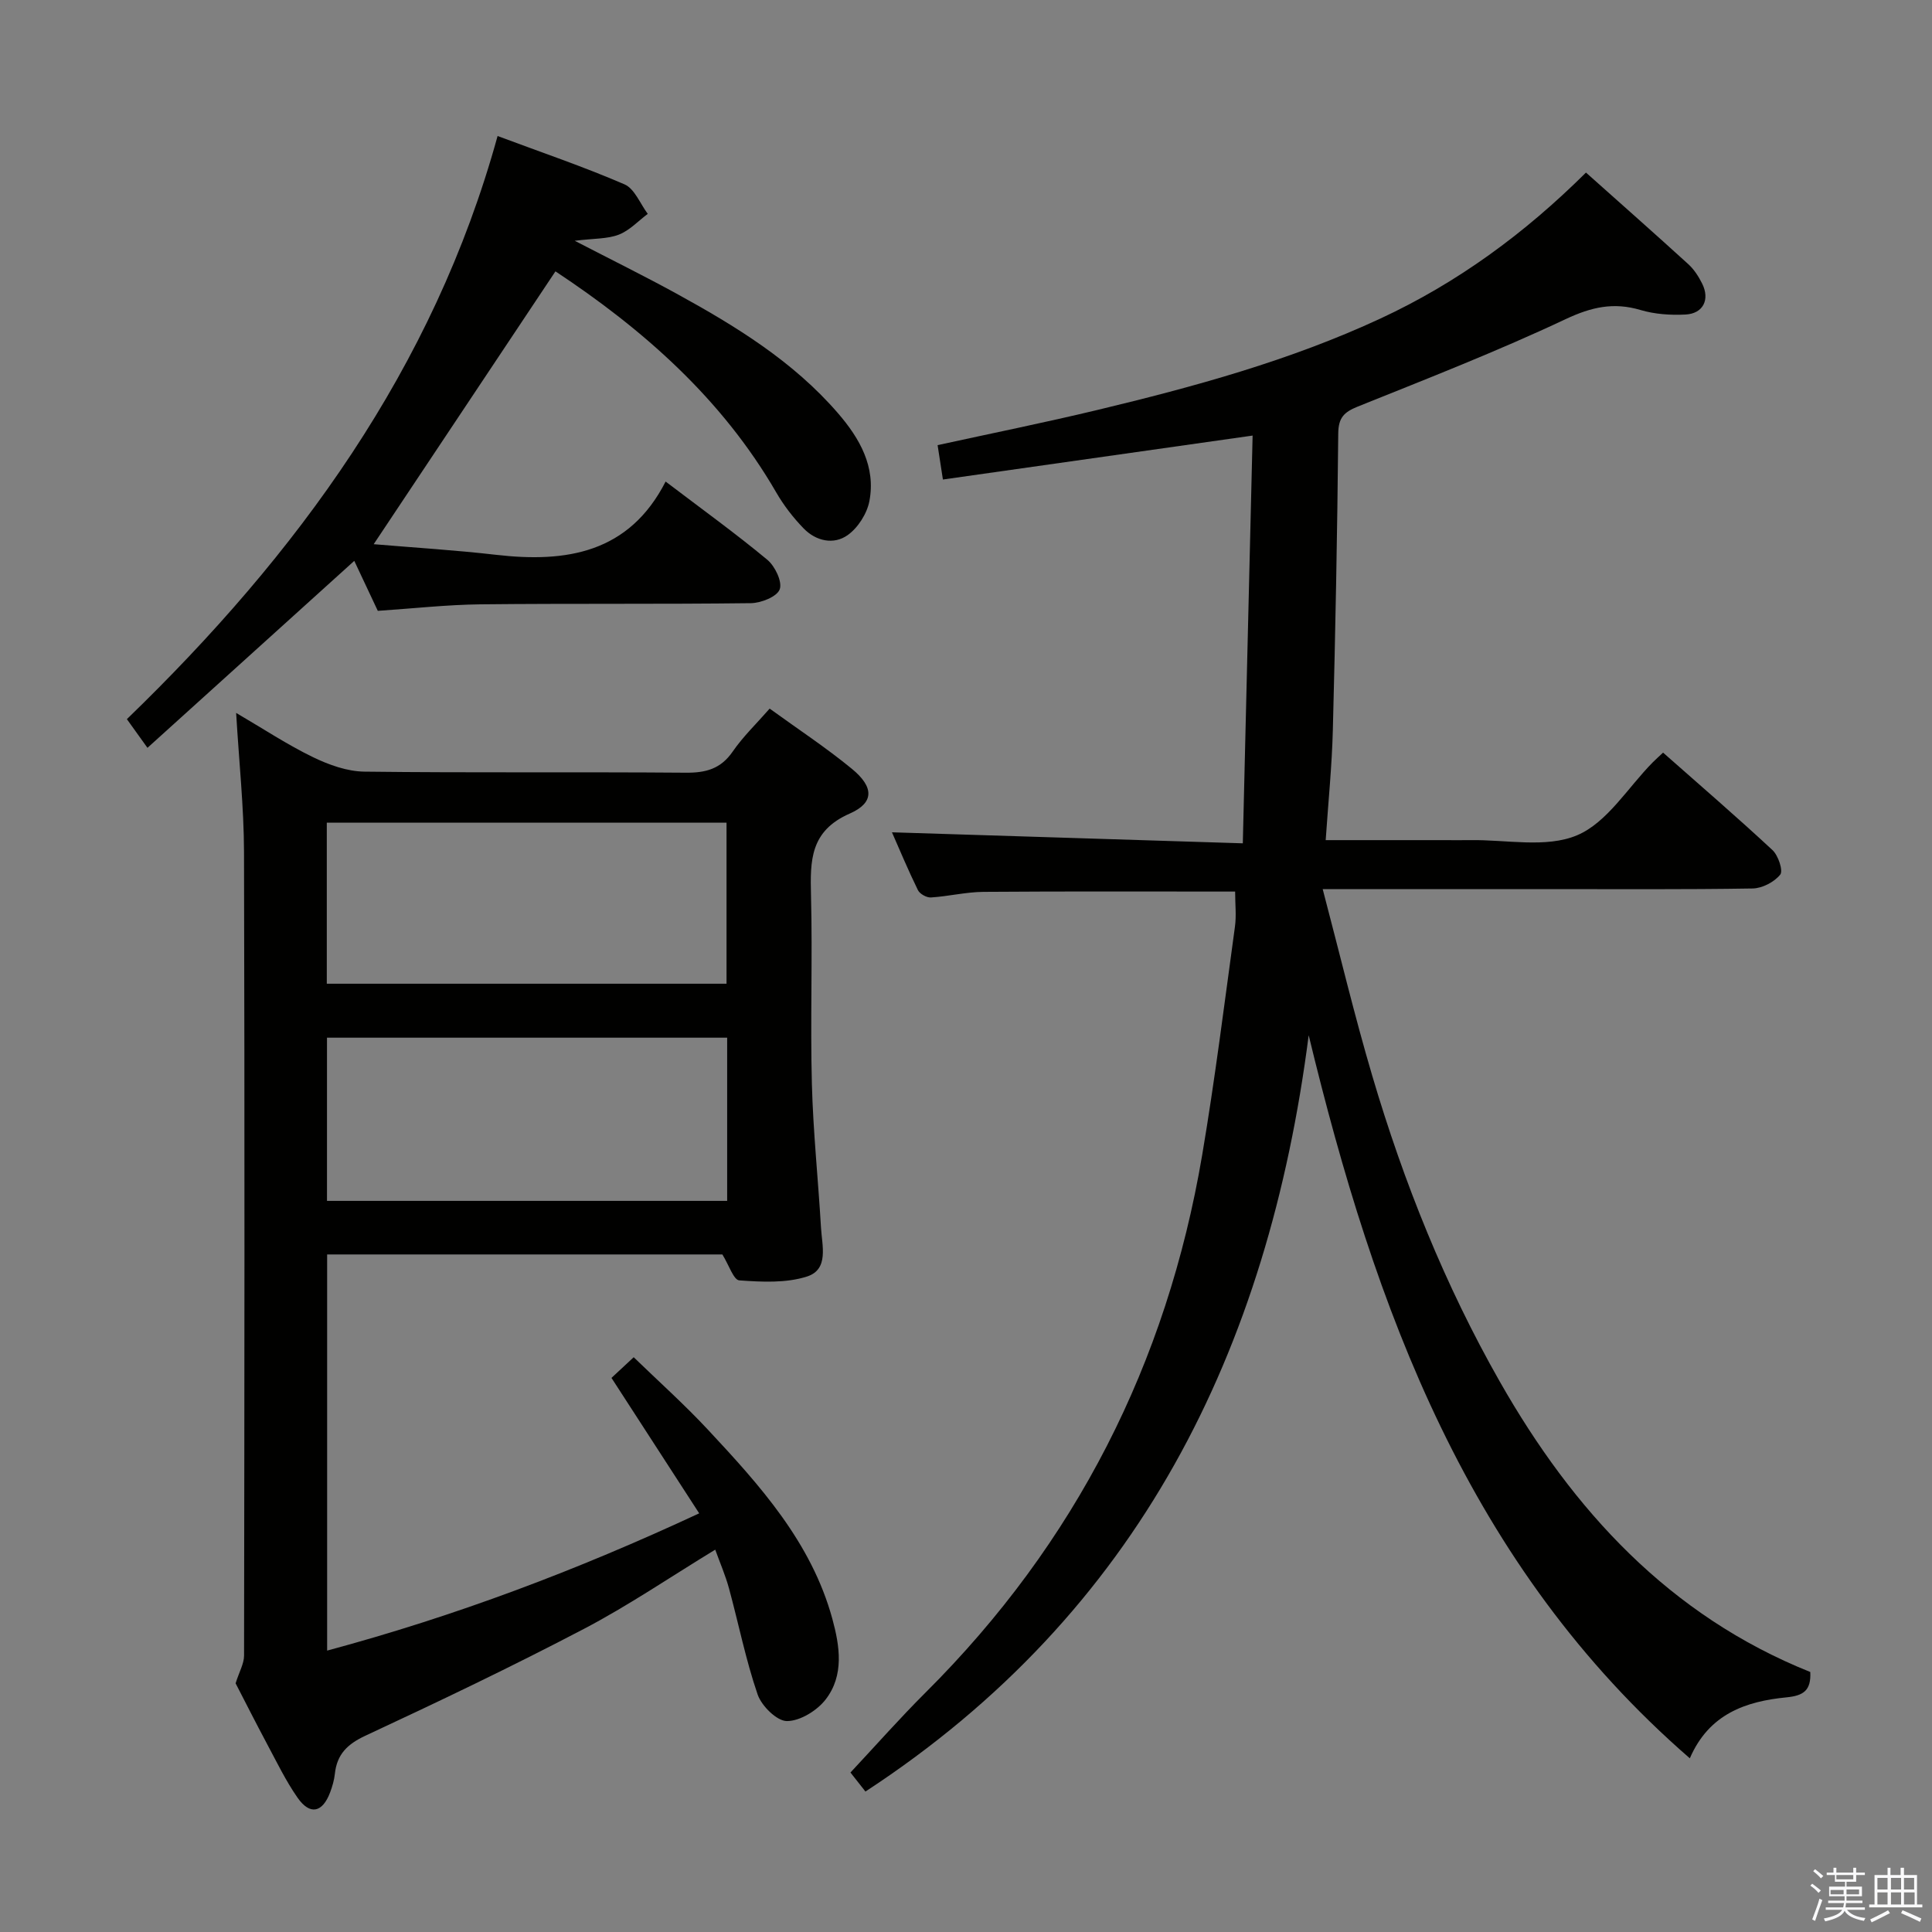 <svg enable-background="new 0 0 400 400" viewBox="0 0 400 400" xmlns="http://www.w3.org/2000/svg"><rect x="0" y="0" width="400" height="400" fill="#808080" stroke="none"/><path d="m374.8 390.4.4-.4c.7.5 1.3 1 1.8 1.4l-.5.5c-.5-.6-1.1-1.1-1.7-1.5zm1 7.3-.6-.3c.5-1.4 1.1-2.8 1.5-4.3.2.1.4.2.6.3-.5 1.3-1 2.8-1.5 4.3zm-.4-10.3.4-.4c.4.3 1 .8 1.7 1.4l-.5.5c-.4-.5-1-1-1.6-1.5zm2.5.3h1.7v-1h.6v1h3.5v-1h.6v1h1.8v.5h-1.8v1.4h-2v1h3.2v2h-3.2v.9h3.3v.5h-3.4c0 .3-.1.6-.1.9h4v.5h-3.7c.7.9 1.9 1.5 3.8 1.7-.1.2-.2.4-.3.6-2.1-.4-3.5-1.1-4-2.1-.4 1-1.8 1.7-4 2.2-.1-.2-.2-.4-.3-.6 2.1-.4 3.4-1 3.8-1.8h-3.4v-.5h3.6c.1-.3.1-.6.2-.9h-3.3v-.5h3.4c0-.3 0-.6 0-.9h-3.2v-2h3.3v-1h-2.1v-1.4h-1.7v-.5zm1.1 3.5v1h2.7c0-.3 0-.4 0-.4 0-.1 0-.2 0-.2 0-.1 0-.2 0-.3h-2.7zm1.2-3v.9h3.5v-.9zm4.7 3h-2.6v.6.4h2.6z" fill="#fafafb"/><path d="m393.6 386.7h.6v1.5h2.7v6.1h1.1v.6h-11v-.6h1.1v-6.1h2.7v-1.5h.6v1.5h2.1v-1.5zm-2.7 8.8.4.6c-1.2.6-2.5 1.3-3.8 1.9-.1-.2-.2-.4-.3-.6 1.2-.6 2.5-1.2 3.7-1.9zm-2.2-6.7v2.4h2.1v-2.4zm0 3v2.5h2.1v-2.5zm2.8-3v2.4h2.1v-2.4zm0 3v2.5h2.1v-2.5zm6 6.1c-1.4-.7-2.7-1.3-3.9-1.8l.3-.6c1.5.6 2.7 1.2 3.9 1.7zm-1.2-9.1h-2.1v2.4h2.1zm-2.1 3v2.5h2.2v-2.5z" fill="#fafafb"/><g fill="#010100"><path d="m255.72 184.59c-17.55 0-34.83-.07-52.1.06-3.63.03-7.24.93-10.88 1.16-.89.06-2.3-.73-2.69-1.51-2.04-4.16-3.82-8.44-5.38-11.98 23.8.75 47.64 1.5 72.64 2.28.69-28.61 1.36-56.28 2.03-84.42-21.75 3.09-42.8 6.07-64.12 9.1-.41-2.66-.73-4.73-1.1-7.12 11.12-2.43 22.15-4.66 33.08-7.28 20.04-4.81 39.89-10.23 58.67-18.96 15.86-7.38 29.75-17.54 42.49-30.19 7.15 6.38 14.21 12.61 21.18 18.96 1.2 1.09 2.15 2.57 2.88 4.04 1.64 3.3.2 6.2-3.45 6.39-3.1.16-6.37-.06-9.33-.94-5.56-1.65-10.14-.62-15.46 1.88-14.08 6.63-28.62 12.31-43.08 18.12-2.85 1.15-4 2.31-4.03 5.57-.19 20.48-.59 40.95-1.12 61.42-.19 7.41-.94 14.81-1.48 22.77h24.37c1.83 0 3.67.03 5.5 0 7.46-.13 15.76 1.7 22.16-1 6.24-2.62 10.52-9.88 15.67-15.09.58-.59 1.2-1.13 2.15-2.03 7.62 6.73 15.27 13.32 22.65 20.18 1.2 1.11 2.25 4.27 1.61 5.08-1.23 1.53-3.71 2.83-5.7 2.87-14.33.23-28.66.13-42.99.13-13.16 0-26.33 0-39.49 0-1.79 0-3.59 0-6.55 0 3.54 13.43 6.57 26.16 10.27 38.68 6.51 22.04 15.03 43.31 26.41 63.31 15.18 26.67 35.12 48.42 64.27 60.1.19 3.84-1.41 4.9-4.93 5.25-8.39.82-16.04 3.41-20.01 12.62-45.89-39.84-65.19-92.98-78.91-149.7-8.39 65.29-35.18 119.58-91.77 156.58-1.1-1.39-2.31-2.93-3.1-3.94 5.34-5.71 10.27-11.3 15.54-16.55 31.06-30.94 49.96-68.15 57.27-111.25 2.66-15.7 4.62-31.52 6.79-47.31.32-2.29.04-4.66.04-7.28z"/><path d="m149.56 259.72c-26.73 0-54.12 0-81.83 0v82.02c26.57-7.15 51.76-16.65 77.03-28.42-6.16-9.51-12.08-18.65-18.16-28.04 1.36-1.27 2.67-2.49 4.6-4.28 5.22 5.06 10.51 9.79 15.32 14.95 10.81 11.58 21.46 23.36 25.8 39.18 1.55 5.67 2.49 11.73-1.38 16.73-1.79 2.31-5.29 4.47-8.02 4.47-2.08 0-5.24-3.13-6.06-5.5-2.46-7.17-3.94-14.67-5.94-22.01-.73-2.67-1.85-5.24-2.84-7.98-9.33 5.68-17.99 11.59-27.22 16.42-14.85 7.78-30 15.02-45.21 22.1-3.75 1.75-5.89 3.86-6.32 7.89-.14 1.3-.52 2.61-.98 3.84-1.59 4.22-4.17 4.78-6.74 1.11-2.46-3.52-4.34-7.45-6.38-11.25-2.35-4.4-4.6-8.86-6.45-12.44.76-2.41 1.75-4.08 1.75-5.74.08-55.47.14-110.95-.01-166.42-.03-9.28-1.03-18.55-1.63-28.75 5.68 3.32 10.62 6.6 15.91 9.16 3.29 1.6 7.09 2.96 10.68 3 22.15.27 44.31.04 66.47.22 4.17.04 7.27-.78 9.75-4.38 2.15-3.12 4.94-5.79 7.65-8.89 5.86 4.25 11.69 8.08 17.05 12.49 4.53 3.73 4.66 6.99-.47 9.24-8.23 3.61-8.2 9.74-8.02 16.95.33 12.99-.16 25.99.18 38.98.26 9.95 1.31 19.87 1.89 29.82.21 3.7 1.68 8.63-2.9 10.1-4.34 1.39-9.34 1.13-13.99.8-1.19-.04-2.16-3.15-3.53-5.37zm-81.86-11.09h82.85c0-11.44 0-22.51 0-33.79-27.77 0-55.25 0-82.85 0zm-.04-44.96h82.76c0-11.37 0-22.4 0-33.35-27.79 0-55.17 0-82.76 0z"/><path d="m103.02 28.16c9.27 3.46 17.92 6.39 26.28 10.01 2.09.91 3.24 4.01 4.81 6.11-1.98 1.48-3.77 3.44-5.99 4.3-2.35.91-5.11.77-9.13 1.27 7.89 4.08 14.54 7.36 21.03 10.92 12.29 6.74 24.21 14.04 33.5 24.81 4.47 5.18 7.83 11.06 6.48 18.16-.49 2.59-2.36 5.53-4.5 7.05-2.89 2.05-6.54 1.25-9.09-1.36-2.17-2.23-4.14-4.78-5.7-7.48-11.28-19.49-27.63-33.8-45.71-45.77-12.58 18.89-24.96 37.47-37.63 56.49 8.28.7 16.84 1.22 25.35 2.2 14.57 1.68 27.52-.37 35.09-15.17 7.67 5.83 14.55 10.79 21.06 16.2 1.59 1.32 3.14 4.56 2.56 6.12-.57 1.53-3.86 2.83-5.98 2.86-18.66.23-37.32.04-55.98.24-6.96.08-13.91.86-21.25 1.35-1.51-3.21-3.18-6.76-4.87-10.35-14.24 12.88-28.34 25.62-42.82 38.71-1.64-2.28-2.76-3.86-4.26-5.94 35.24-34.08 63.48-72.56 76.75-120.73z"/></g></svg>